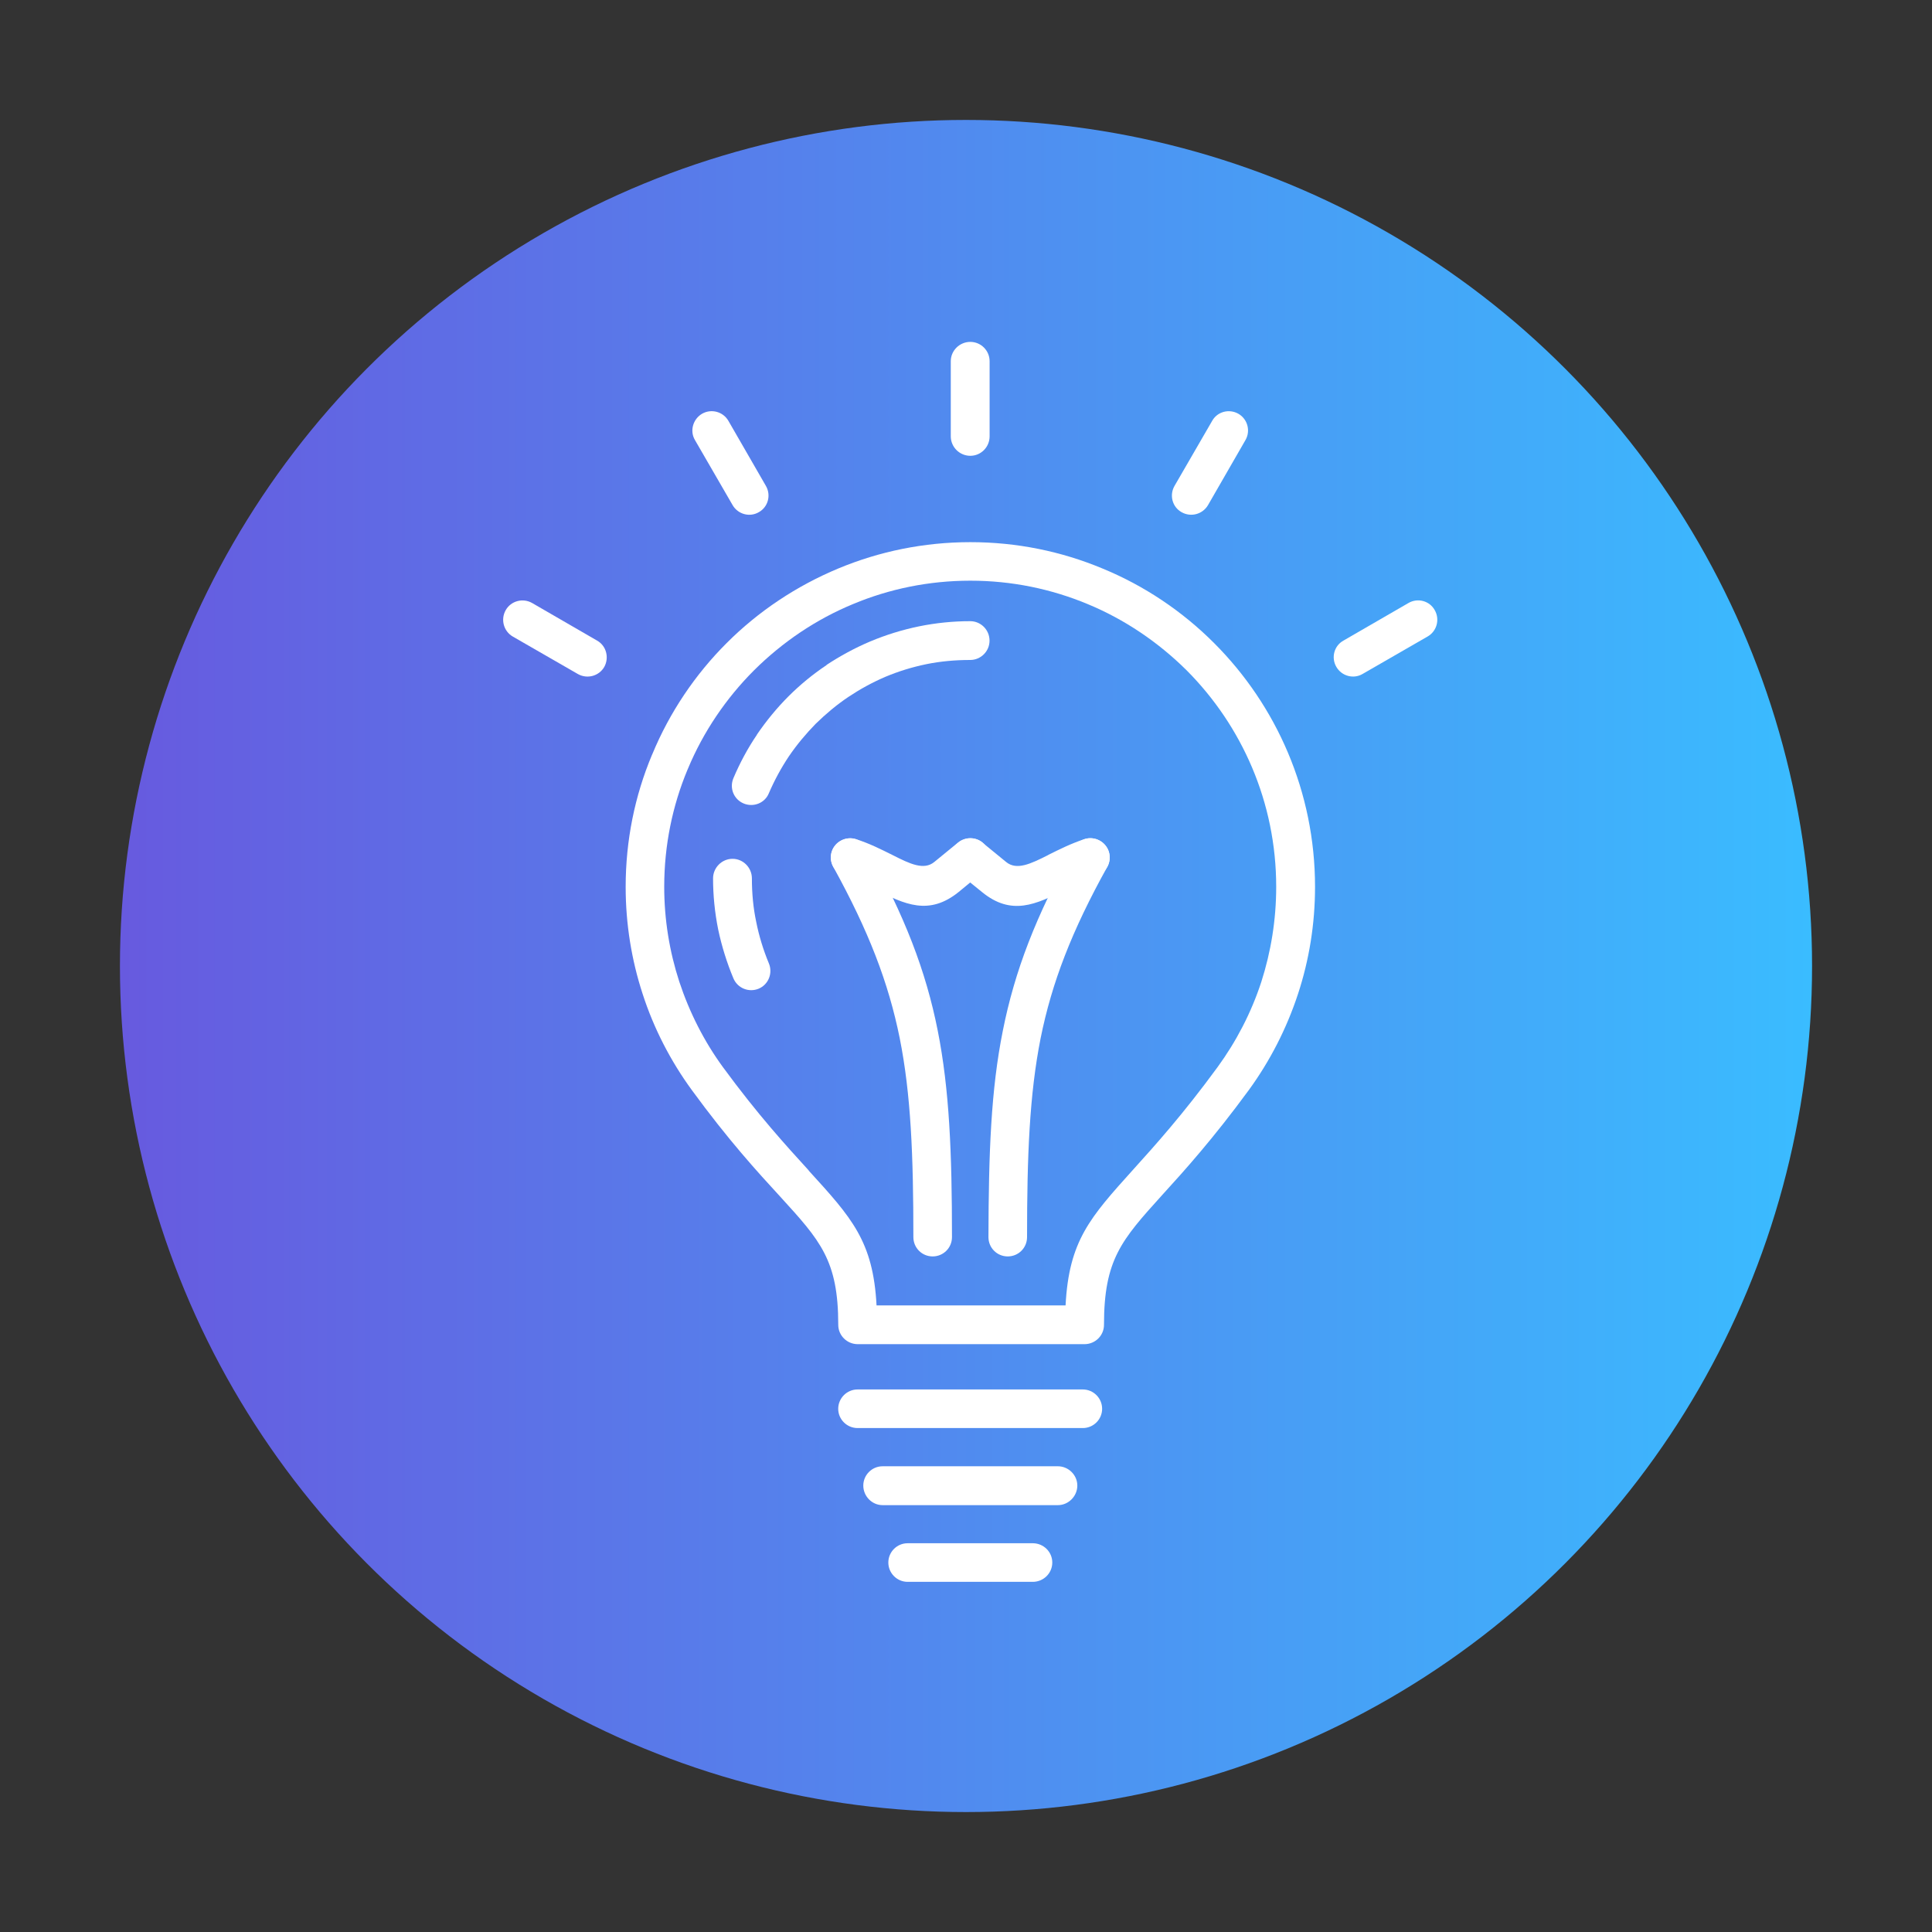 <?xml version="1.0" encoding="utf-8"?>
<!-- Generator: Adobe Illustrator 16.0.0, SVG Export Plug-In . SVG Version: 6.00 Build 0)  -->
<!DOCTYPE svg PUBLIC "-//W3C//DTD SVG 1.1//EN" "http://www.w3.org/Graphics/SVG/1.1/DTD/svg11.dtd">
<svg version="1.1" id="Layer_1" xmlns="http://www.w3.org/2000/svg" xmlns:xlink="http://www.w3.org/1999/xlink" x="0px" y="0px"
	 width="50px" height="50px" viewBox="0 0 50 50" enable-background="new 0 0 50 50" xml:space="preserve">
<rect x="0" y="0" width="50" height="50" fill="#333333" stroke="none"/>
<g>
	<linearGradient id="SVGID_1_" gradientUnits="userSpaceOnUse" x1="3.103" y1="25" x2="46.897" y2="25">
		<stop  offset="0" style="stop-color:#675ADF"/>
		<stop  offset="1" style="stop-color:#3ABCFF"/>
	</linearGradient>
	<circle fill="url(#SVGID_1_)" cx="25" cy="25" r="21.896"/>
	<g>
		<path fill-rule="evenodd" clip-rule="evenodd" fill="#FFFFFF" d="M22.194,36.958c-0.276,0-0.501-0.224-0.501-0.498
			c0-0.276,0.225-0.501,0.501-0.501h5.829c0.276,0,0.5,0.225,0.5,0.501c0,0.274-0.224,0.498-0.5,0.498H22.194z M22.194,36.958"/>
		<path fill-rule="evenodd" clip-rule="evenodd" fill="#FFFFFF" d="M22.842,38.953c-0.275,0-0.5-0.23-0.5-0.506s0.225-0.5,0.5-0.5
			h4.535c0.274,0,0.504,0.225,0.504,0.5s-0.229,0.506-0.504,0.506H22.842z M22.842,38.953"/>
		<path fill-rule="evenodd" clip-rule="evenodd" fill="#FFFFFF" d="M24.637,32.016c0,0.28-0.225,0.5-0.5,0.5s-0.499-0.22-0.499-0.5
			c0-2.106-0.062-3.688-0.353-5.146c-0.291-1.443-0.807-2.78-1.719-4.434c-0.137-0.238-0.051-0.545,0.194-0.678
			c0.239-0.133,0.54-0.046,0.677,0.193c0.976,1.75,1.526,3.178,1.832,4.725C24.57,28.195,24.637,29.832,24.637,32.016L24.637,32.016
			z M24.637,32.016"/>
		<path fill-rule="evenodd" clip-rule="evenodd" fill="#FFFFFF" d="M26.58,32.016c0,0.28-0.224,0.5-0.5,0.5
			c-0.275,0-0.499-0.22-0.499-0.5c0.005-2.184,0.065-3.815,0.372-5.34c0.307-1.547,0.857-2.975,1.831-4.725
			c0.133-0.244,0.438-0.33,0.679-0.193c0.239,0.133,0.326,0.439,0.193,0.678c-0.918,1.653-1.434,2.99-1.725,4.434
			C26.642,28.328,26.58,29.909,26.58,32.016L26.58,32.016z M26.58,32.016"/>
		<path fill-rule="evenodd" clip-rule="evenodd" fill="#FFFFFF" d="M21.848,22.671c-0.261-0.087-0.404-0.368-0.322-0.633
			c0.086-0.26,0.367-0.403,0.627-0.321c0.353,0.113,0.653,0.266,0.929,0.403l0.03,0.015c0.434,0.22,0.796,0.394,1.066,0.174
			l0.617-0.505c0.215-0.173,0.531-0.143,0.704,0.071c0.173,0.215,0.138,0.531-0.076,0.704l-0.612,0.505
			c-0.771,0.622-1.397,0.321-2.152-0.061l-0.025-0.011C22.388,22.891,22.123,22.758,21.848,22.671L21.848,22.671z M21.848,22.671"/>
		<path fill-rule="evenodd" clip-rule="evenodd" fill="#FFFFFF" d="M25.611,11.291c0,0.281-0.225,0.505-0.5,0.505
			s-0.505-0.224-0.505-0.505V9.348c0-0.275,0.229-0.5,0.505-0.5s0.5,0.225,0.5,0.5V11.291z M25.611,11.291"/>
		<path fill-rule="evenodd" clip-rule="evenodd" fill="#FFFFFF" d="M28.064,21.717c0.266-0.086,0.547,0.062,0.633,0.321
			c0.082,0.265-0.061,0.546-0.326,0.633c-0.275,0.087-0.541,0.22-0.785,0.342l-0.021,0.015c-0.754,0.378-1.387,0.684-2.152,0.057
			l-0.617-0.5c-0.214-0.174-0.244-0.49-0.071-0.703c0.173-0.215,0.484-0.25,0.699-0.077l0.617,0.505
			c0.271,0.22,0.632,0.046,1.071-0.174l0.025-0.015C27.417,21.982,27.719,21.83,28.064,21.717L28.064,21.717z M28.064,21.717"/>
		<path fill-rule="evenodd" clip-rule="evenodd" fill="#FFFFFF" d="M31.421,16.643c1.612,1.611,2.612,3.846,2.612,6.309
			c0,0.965-0.153,1.893-0.439,2.766c-0.296,0.902-0.729,1.744-1.275,2.493c-0.924,1.261-1.668,2.087-2.249,2.724
			c-1.046,1.158-1.499,1.664-1.499,3.352c0,0.275-0.225,0.5-0.506,0.5h-5.865c-0.281,0-0.506-0.225-0.506-0.5
			c0-1.673-0.465-2.182-1.504-3.32c-0.587-0.638-1.342-1.464-2.285-2.755c-0.547-0.749-0.984-1.591-1.275-2.493
			c-0.285-0.873-0.438-1.807-0.438-2.766c0-1.209,0.239-2.361,0.679-3.412l0.01-0.021c0.449-1.086,1.111-2.065,1.923-2.876
			c0.821-0.822,1.806-1.48,2.897-1.934c1.056-0.439,2.208-0.679,3.412-0.679s2.356,0.239,3.412,0.679
			C29.615,15.157,30.6,15.82,31.421,16.643L31.421,16.643z M33.028,22.951c0-2.188-0.888-4.167-2.316-5.601
			c-0.735-0.729-1.606-1.321-2.57-1.719c-0.934-0.388-1.954-0.603-3.03-0.603s-2.102,0.215-3.03,0.603
			c-0.964,0.397-1.836,0.989-2.57,1.719c-0.724,0.725-1.312,1.592-1.709,2.546l-0.011,0.025c-0.387,0.928-0.602,1.953-0.602,3.029
			c0,0.857,0.139,1.684,0.389,2.453c0.265,0.802,0.646,1.551,1.131,2.215c0.908,1.239,1.648,2.045,2.22,2.673v0.005
			c1.112,1.219,1.668,1.826,1.755,3.488h4.892c0.087-1.673,0.632-2.274,1.749-3.514c0.562-0.623,1.281-1.418,2.184-2.652
			c0.484-0.664,0.872-1.408,1.133-2.207C32.891,24.635,33.028,23.809,33.028,22.951L33.028,22.951z M33.028,22.951"/>
		<path fill-rule="evenodd" clip-rule="evenodd" fill="#FFFFFF" d="M23.489,40.938c-0.275,0-0.499-0.225-0.499-0.5
			s0.224-0.499,0.499-0.499h3.239c0.28,0,0.505,0.224,0.505,0.499s-0.225,0.5-0.505,0.5H23.489z M23.489,40.938"/>
		<path fill-rule="evenodd" clip-rule="evenodd" fill="#FFFFFF" d="M31.264,13.071c-0.139,0.239-0.444,0.321-0.685,0.184
			c-0.239-0.133-0.321-0.438-0.183-0.679l0.974-1.683c0.133-0.24,0.438-0.321,0.679-0.185c0.24,0.139,0.32,0.444,0.184,0.68
			L31.264,13.071z M31.264,13.071"/>
		<path fill-rule="evenodd" clip-rule="evenodd" fill="#FFFFFF" d="M19.822,12.576c0.138,0.24,0.056,0.546-0.184,0.679
			c-0.234,0.138-0.541,0.056-0.679-0.184l-0.974-1.683c-0.139-0.235-0.052-0.541,0.184-0.68c0.239-0.137,0.545-0.056,0.683,0.185
			L19.822,12.576z M19.822,12.576"/>
		<path fill-rule="evenodd" clip-rule="evenodd" fill="#FFFFFF" d="M15.455,16.58c0.235,0.133,0.316,0.439,0.184,0.679
			c-0.137,0.239-0.443,0.321-0.683,0.185l-1.685-0.97c-0.238-0.138-0.32-0.444-0.183-0.684s0.443-0.321,0.684-0.184L15.455,16.58z
			 M15.455,16.58"/>
		<path fill-rule="evenodd" clip-rule="evenodd" fill="#FFFFFF" d="M35.262,17.443c-0.234,0.137-0.54,0.055-0.678-0.185
			c-0.139-0.239-0.057-0.546,0.184-0.679l1.684-0.974c0.239-0.138,0.545-0.056,0.678,0.184c0.138,0.239,0.057,0.546-0.184,0.684
			L35.262,17.443z M35.262,17.443"/>
		<path fill-rule="evenodd" clip-rule="evenodd" fill="#FFFFFF" d="M19.898,24.931c0.107,0.255-0.01,0.551-0.266,0.657
			c-0.254,0.104-0.545-0.014-0.652-0.27c-0.168-0.402-0.301-0.826-0.394-1.266c-0.087-0.434-0.132-0.877-0.132-1.32
			c0-0.275,0.225-0.506,0.505-0.506c0.275,0,0.5,0.23,0.5,0.506c0,0.393,0.036,0.77,0.112,1.127
			C19.644,24.227,19.756,24.589,19.898,24.931L19.898,24.931z M19.898,20.529c-0.102,0.254-0.398,0.371-0.652,0.265
			c-0.256-0.107-0.373-0.397-0.266-0.653c0.168-0.397,0.371-0.775,0.607-1.122l0.004-0.005h-0.004
			c0.244-0.357,0.515-0.688,0.816-0.99c0.295-0.295,0.627-0.57,0.988-0.811v-0.005c0.348-0.229,0.73-0.438,1.127-0.606
			c0.403-0.169,0.827-0.302,1.271-0.393c0.434-0.088,0.876-0.133,1.32-0.133c0.275,0,0.5,0.224,0.5,0.504c0,0.275-0.225,0.5-0.5,0.5
			c-0.393,0-0.771,0.035-1.127,0.107c-0.373,0.076-0.734,0.188-1.076,0.332c-0.332,0.143-0.648,0.316-0.954,0.52
			c-0.296,0.199-0.577,0.434-0.842,0.693c-0.255,0.261-0.489,0.541-0.694,0.842C20.215,19.875,20.041,20.197,19.898,20.529
			L19.898,20.529z M19.898,20.529"/>
	</g>
</g>
</svg>

